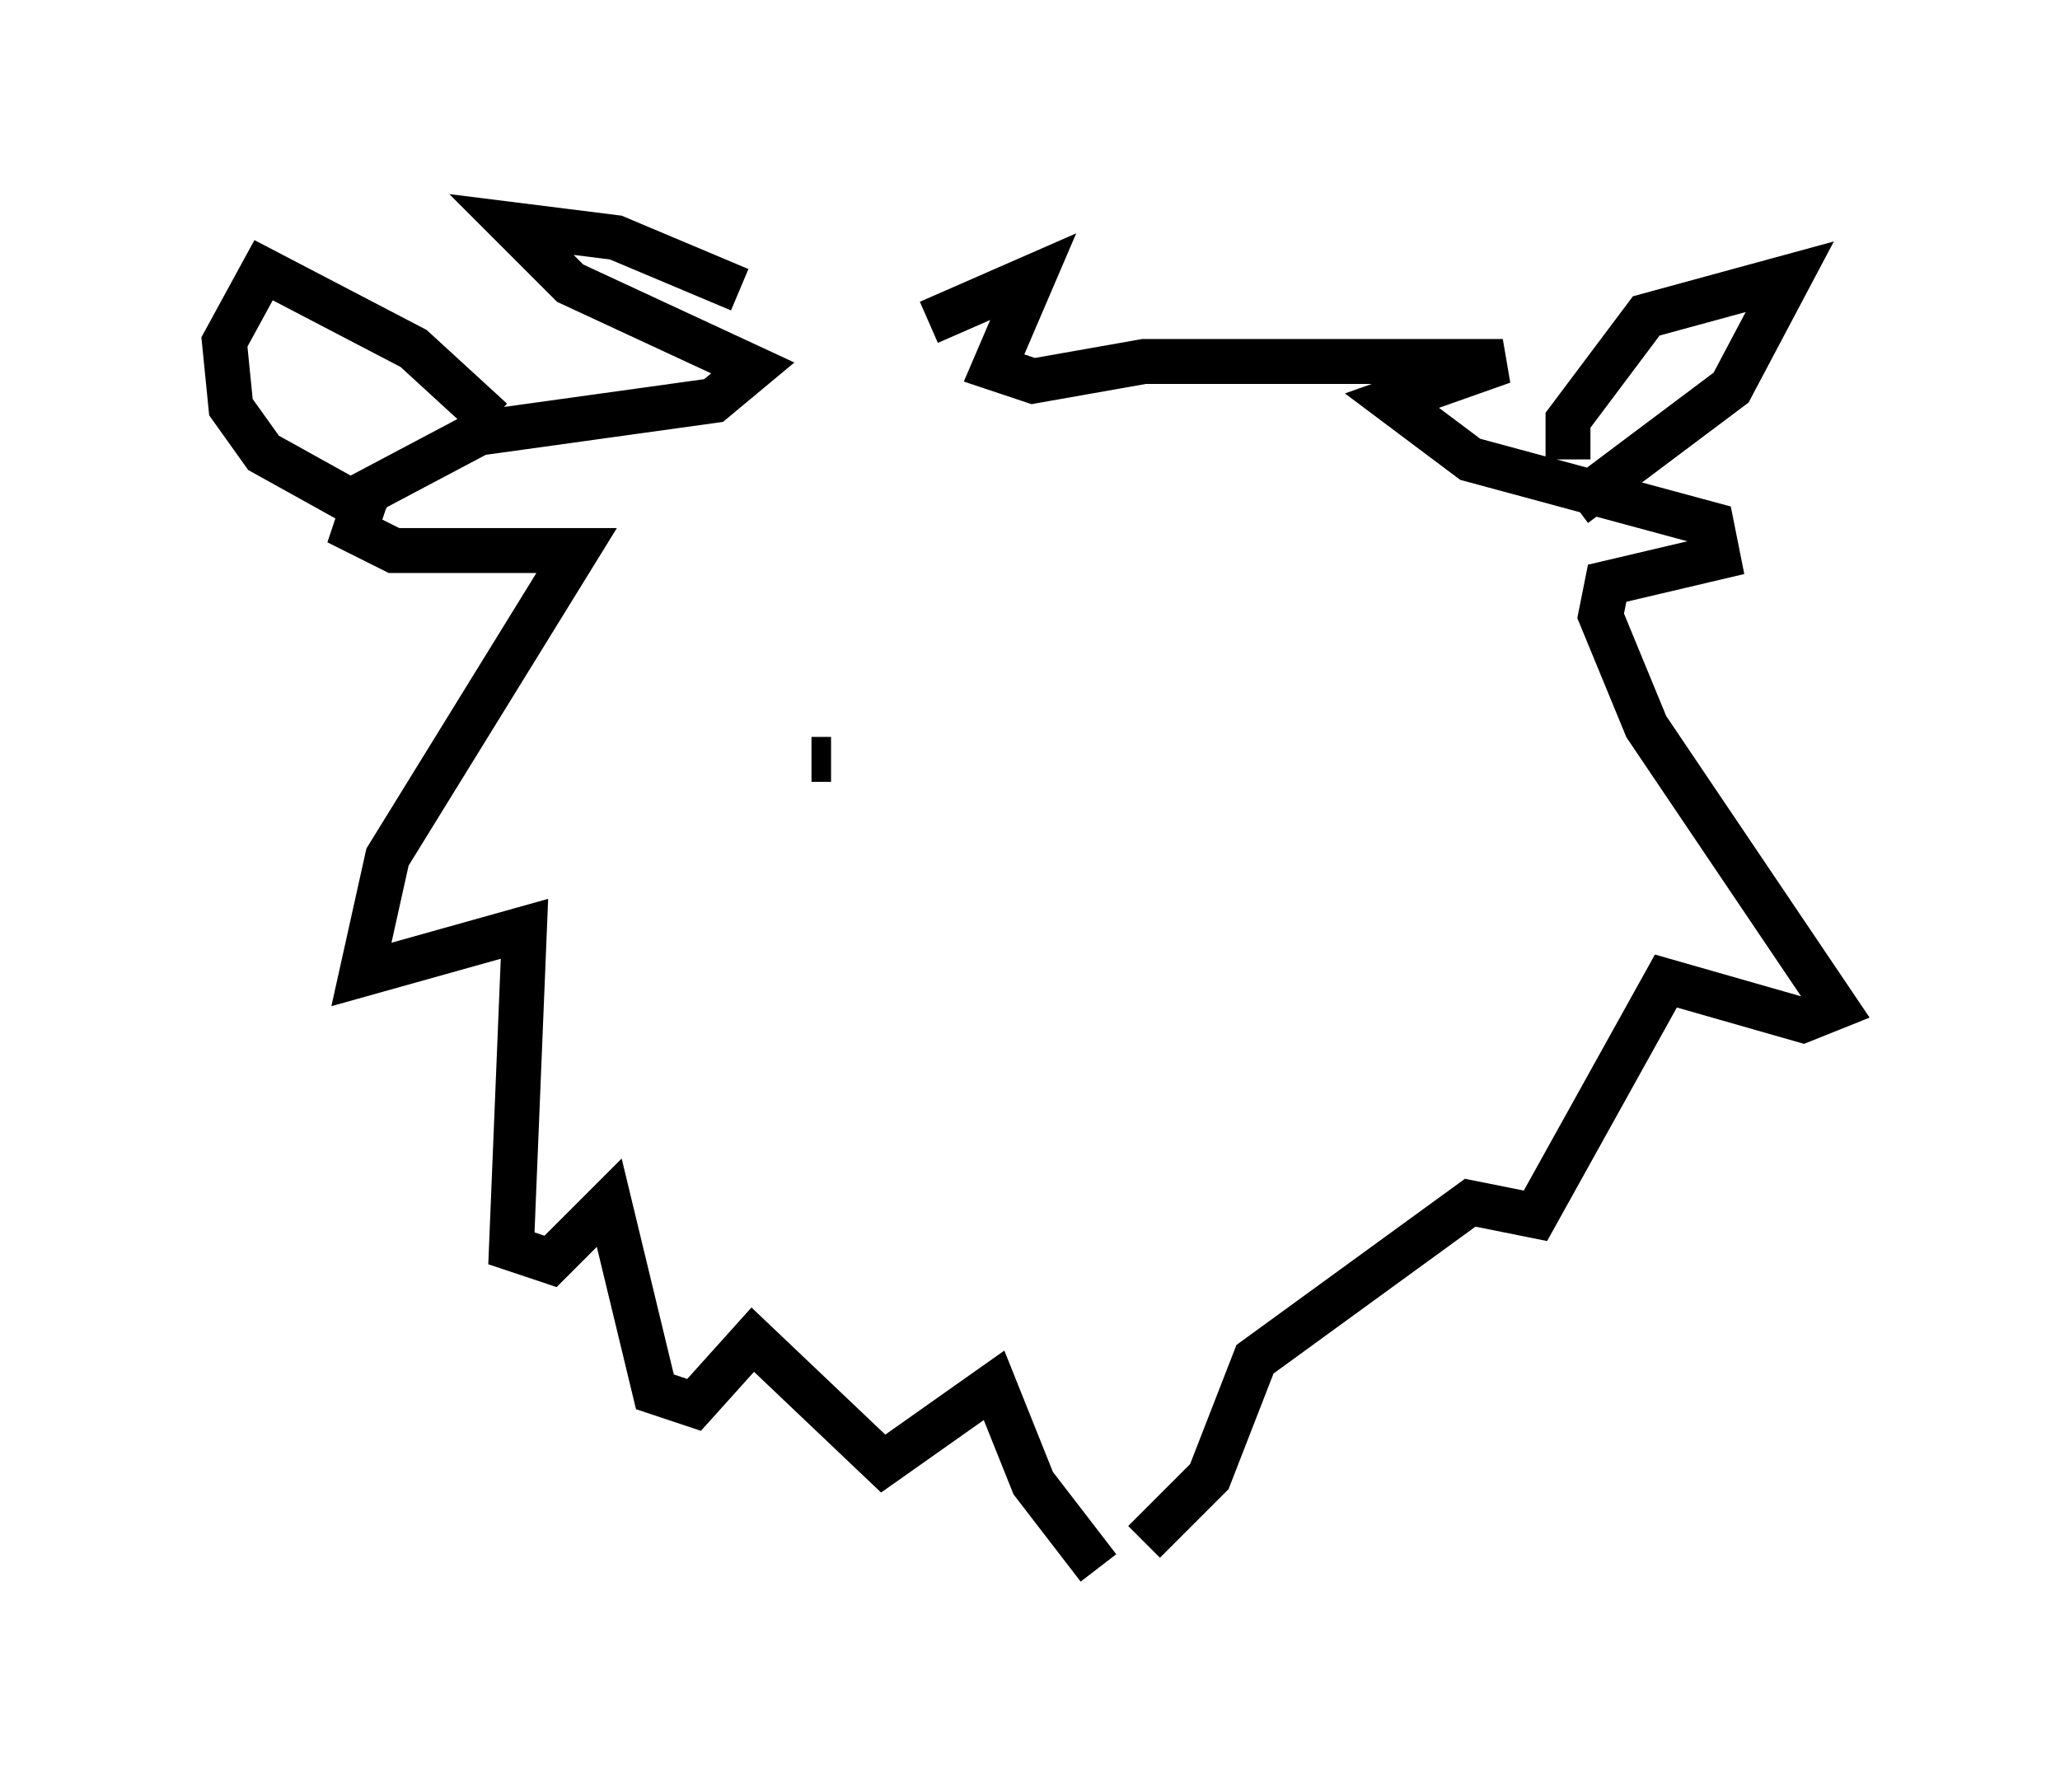 <?xml version="1.0" encoding="utf-8" ?>
<svg baseProfile="full" height="39.922" version="1.1" width="45.877" xmlns="http://www.w3.org/2000/svg" xmlns:ev="http://www.w3.org/2001/xml-events" xmlns:xlink="http://www.w3.org/1999/xlink"><defs /><rect fill="white" height="39.922" width="45.877" x="0" y="0" /><path d="M19.089, 8.341 m-2.615, -1.888 l-2.76, -1.162 -2.324, -0.291 l1.307, 1.307 4.067, 1.888 l-0.872, 0.726 -5.229, 0.726 l-2.469, 1.307 -0.291, 0.872 l0.872, 0.436 4.067, 0.0 l-4.212, 6.827 -0.581, 2.615 l3.631, -1.017 -0.291, 7.117 l0.872, 0.291 1.307, -1.307 l1.017, 4.212 0.872, 0.291 l1.307, -1.453 2.905, 2.76 l2.469, -1.743 0.872, 2.179 l1.453, 1.888 m-3.777, -27.743 l2.324, -1.017 -0.872, 2.034 l0.872, 0.291 2.469, -0.436 l7.989, 0.0 -2.469, 0.872 l1.743, 1.307 5.374, 1.453 l0.145, 0.726 -2.469, 0.581 l-0.145, 0.726 1.017, 2.469 l4.212, 6.246 -0.726, 0.291 l-3.05, -0.872 -2.905, 5.229 l-1.453, -0.291 -4.793, 3.486 l-1.017, 2.615 -1.453, 1.453 m-14.525, -24.983 l-1.743, -1.598 -3.341, -1.743 l-0.872, 1.598 0.145, 1.453 l0.726, 1.017 2.615, 1.453 m26.436, -1.307 l0.0, -0.872 1.743, -2.324 l3.196, -0.872 -1.307, 2.469 l-3.486, 2.615 m-16.994, 5.665 l0.436, 0.0 m11.911, 0.145 " fill="none" stroke="black" stroke-width="1" /></svg>